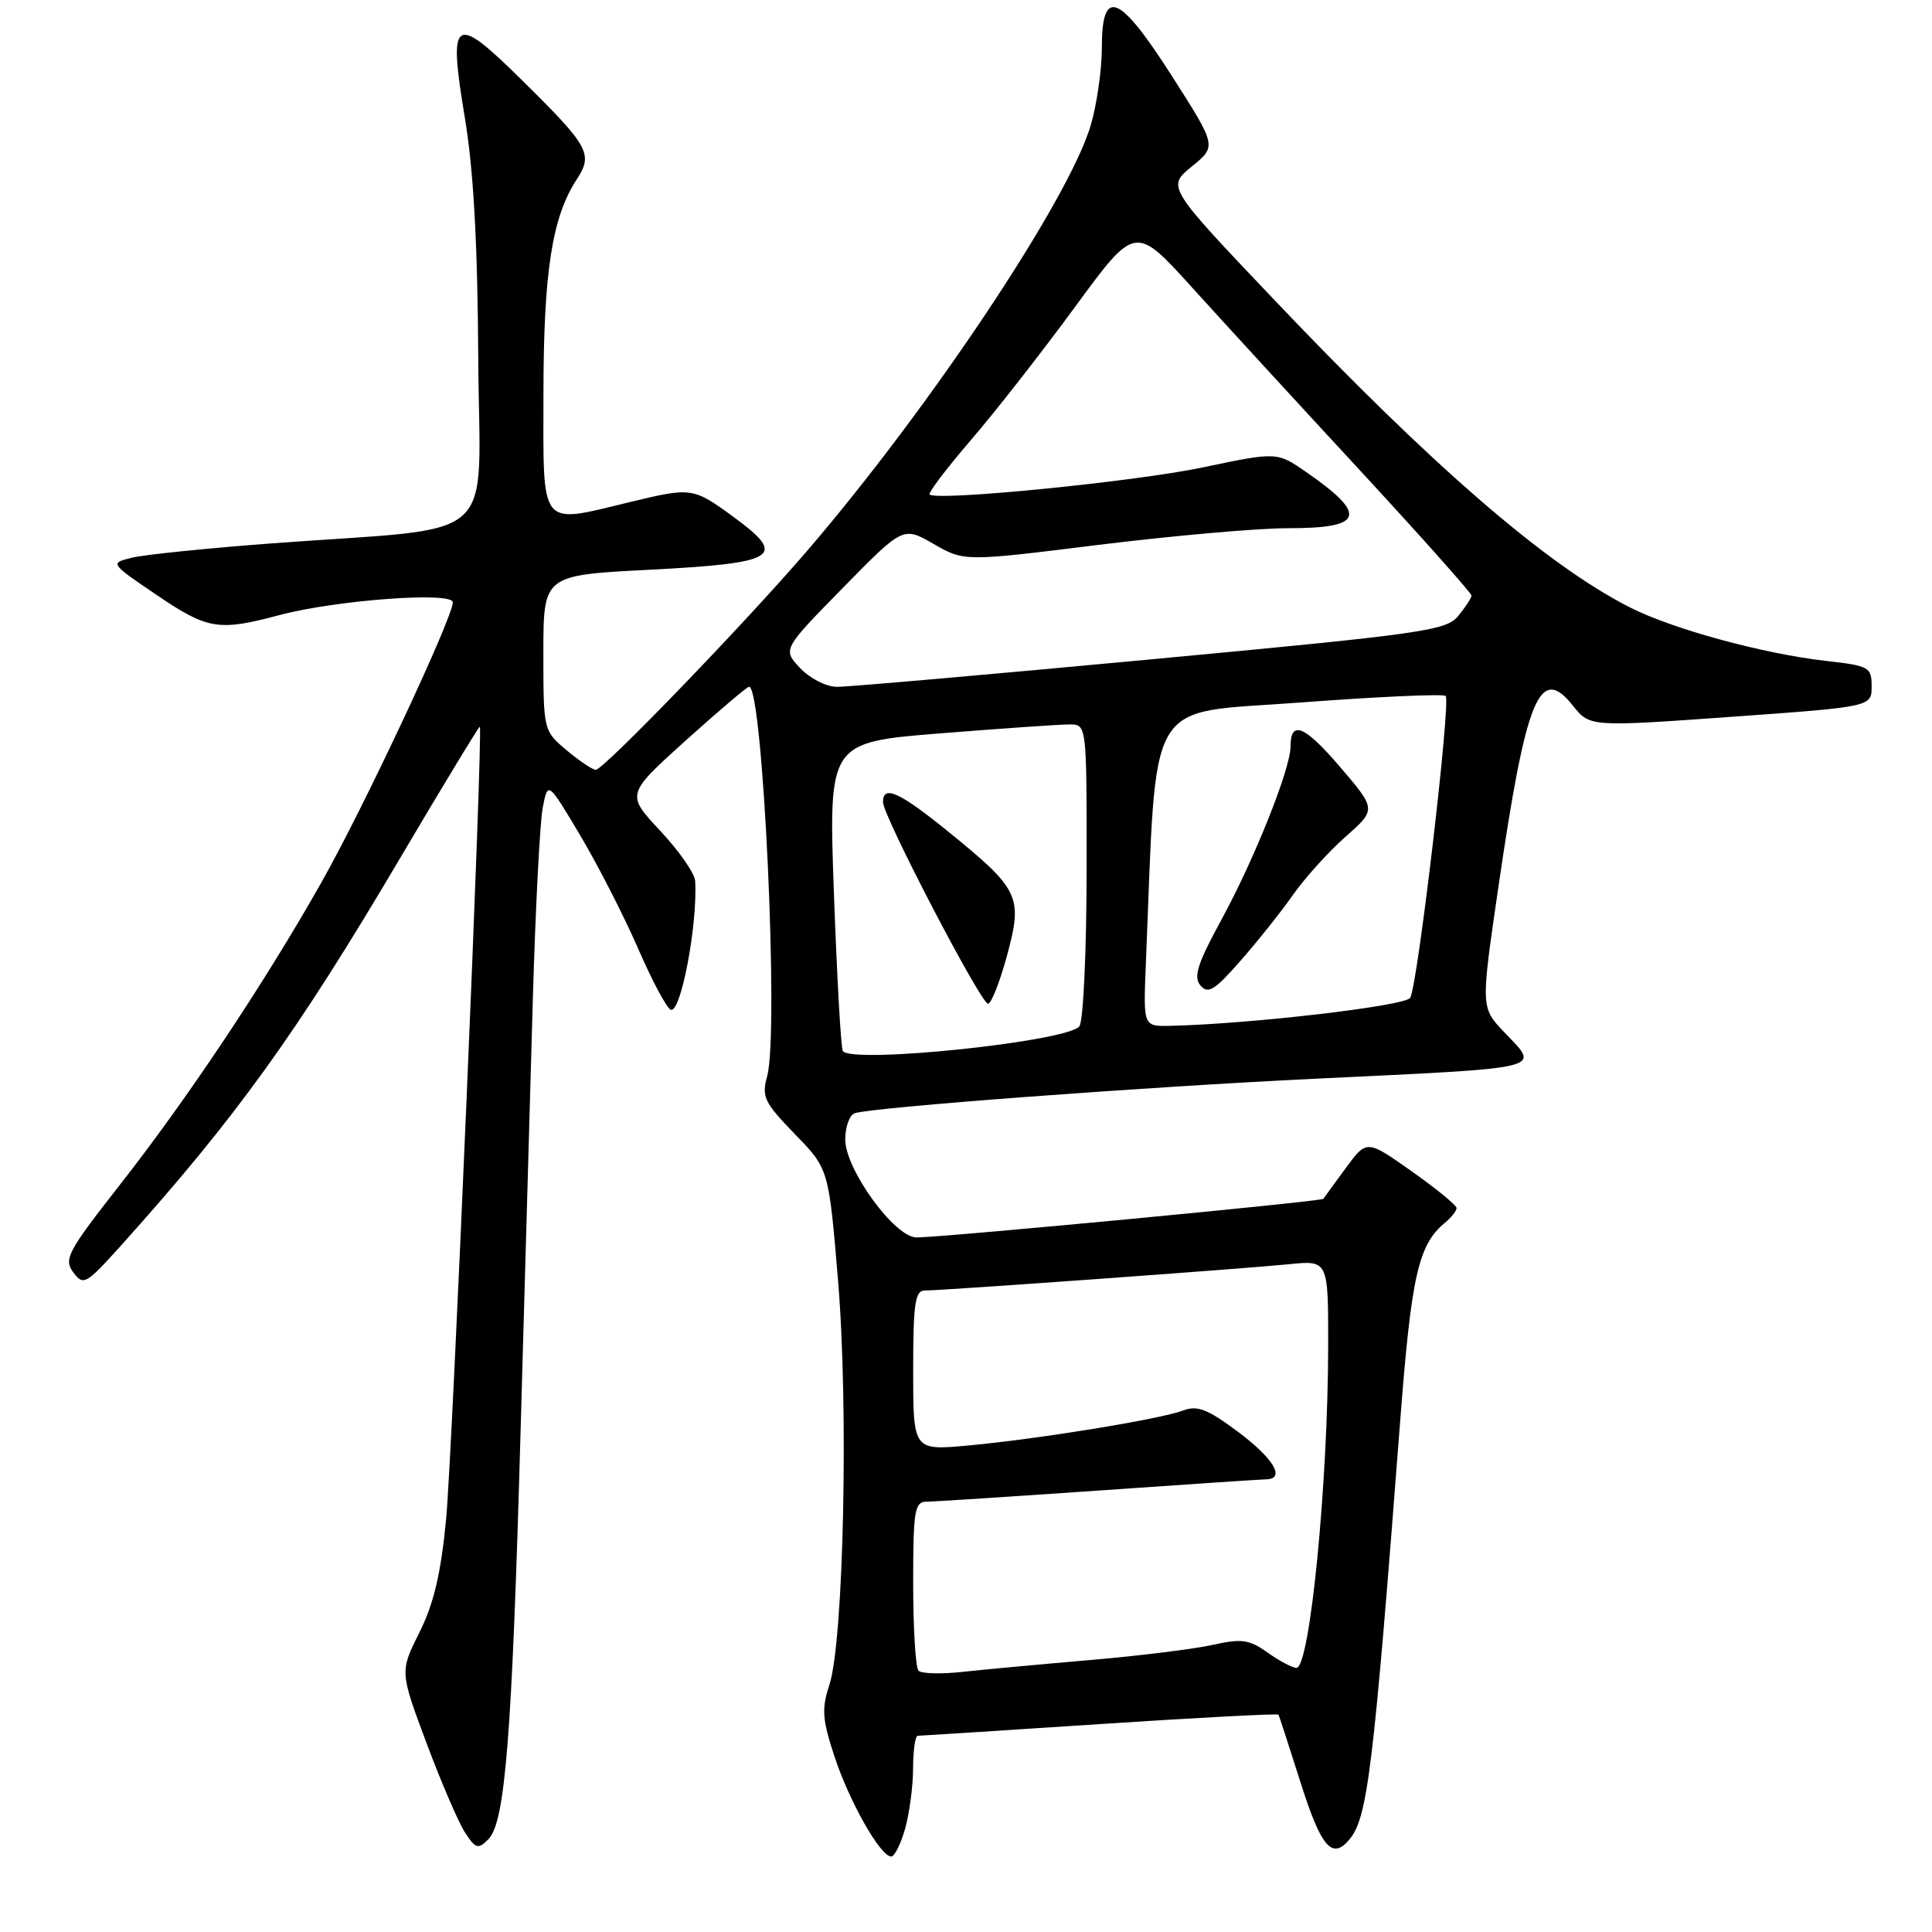 <?xml version="1.0" encoding="UTF-8" standalone="no"?>
<!DOCTYPE svg PUBLIC "-//W3C//DTD SVG 1.1//EN" "http://www.w3.org/Graphics/SVG/1.1/DTD/svg11.dtd" >
<svg xmlns="http://www.w3.org/2000/svg" xmlns:xlink="http://www.w3.org/1999/xlink" version="1.1" viewBox="0 0 256 256">
 <g >
 <path fill="currentColor"
d=" M 119.95 242.25 C 120.52 240.19 120.99 236.59 120.99 234.25 C 121.00 231.91 121.27 230.00 121.61 230.00 C 121.94 230.00 132.80 229.30 145.73 228.45 C 158.66 227.60 169.31 227.04 169.41 227.20 C 169.50 227.37 170.82 231.44 172.35 236.25 C 175.07 244.82 176.52 246.49 178.83 243.71 C 181.21 240.83 181.99 234.47 185.50 188.69 C 187.00 169.09 187.91 164.98 191.43 162.05 C 192.30 161.34 193.00 160.45 193.00 160.07 C 193.00 159.70 190.32 157.51 187.05 155.20 C 181.10 151.00 181.10 151.00 178.34 154.75 C 176.82 156.81 175.48 158.66 175.35 158.85 C 175.13 159.20 125.49 163.91 121.46 163.97 C 118.59 164.01 112.00 154.97 112.00 150.99 C 112.00 149.31 112.56 147.75 113.25 147.51 C 115.55 146.73 151.26 144.05 174.00 142.95 C 205.48 141.43 204.08 141.78 199.29 136.74 C 196.21 133.50 196.21 133.50 198.55 117.50 C 202.22 92.35 204.01 87.98 208.40 93.48 C 210.66 96.32 210.66 96.32 229.33 94.99 C 248.00 93.65 248.00 93.65 248.00 90.96 C 248.00 88.40 247.68 88.22 242.00 87.58 C 233.65 86.63 221.65 83.37 215.97 80.48 C 205.01 74.93 189.85 61.83 168.94 39.83 C 154.61 24.76 154.61 24.76 157.91 22.07 C 161.22 19.38 161.22 19.38 155.36 10.19 C 148.31 -0.86 146.00 -1.82 146.00 6.32 C 146.00 9.24 145.33 13.90 144.51 16.66 C 141.58 26.51 123.18 54.10 106.93 73.01 C 98.61 82.69 79.97 102.00 78.95 102.00 C 78.51 102.00 76.77 100.83 75.08 99.41 C 72.01 96.83 72.00 96.80 72.00 86.52 C 72.00 76.22 72.00 76.22 85.97 75.50 C 102.98 74.62 104.38 73.77 97.32 68.59 C 91.85 64.57 91.67 64.55 83.50 66.52 C 71.35 69.45 72.00 70.26 72.01 52.25 C 72.02 36.01 73.15 28.75 76.44 23.74 C 78.62 20.40 78.06 19.39 69.08 10.54 C 60.13 1.71 59.37 2.23 61.59 15.58 C 62.74 22.46 63.29 32.24 63.37 47.50 C 63.52 72.63 66.79 69.70 36.00 72.00 C 27.47 72.64 19.16 73.49 17.52 73.89 C 14.54 74.62 14.54 74.62 20.72 78.81 C 27.51 83.42 28.94 83.66 37.00 81.51 C 44.49 79.51 60.00 78.36 60.00 79.81 C 60.00 81.85 48.15 107.12 42.54 117.01 C 34.97 130.39 24.85 145.56 15.81 157.09 C 8.95 165.85 8.42 166.85 9.71 168.59 C 11.05 170.40 11.38 170.21 16.07 165.00 C 31.33 148.01 39.30 136.94 53.02 113.70 C 58.74 104.01 63.50 96.18 63.58 96.29 C 64.02 96.85 59.93 192.78 59.11 201.32 C 58.42 208.52 57.47 212.53 55.57 216.32 C 52.98 221.50 52.98 221.50 56.52 230.98 C 58.47 236.19 60.77 241.53 61.63 242.84 C 63.03 244.98 63.36 245.07 64.71 243.71 C 66.94 241.49 67.84 230.14 68.97 190.00 C 69.52 170.47 70.26 144.60 70.60 132.50 C 70.95 120.40 71.54 108.92 71.92 107.00 C 72.60 103.50 72.60 103.50 76.88 110.69 C 79.23 114.64 82.68 121.39 84.55 125.68 C 86.41 129.97 88.36 133.62 88.89 133.80 C 90.23 134.24 92.46 122.41 92.11 116.71 C 92.05 115.72 89.97 112.74 87.48 110.08 C 82.96 105.25 82.96 105.25 90.86 98.12 C 95.21 94.21 98.99 91.00 99.26 91.00 C 101.10 91.00 103.23 136.82 101.66 142.57 C 100.90 145.34 101.25 146.07 105.31 150.26 C 109.81 154.88 109.81 154.88 111.04 169.60 C 112.46 186.43 111.79 217.46 109.90 223.24 C 108.85 226.44 108.95 227.82 110.57 232.74 C 112.54 238.72 116.66 246.00 118.09 246.00 C 118.54 246.00 119.37 244.31 119.95 242.25 Z  M 121.71 221.38 C 121.32 220.99 121.00 215.79 121.00 209.83 C 121.00 200.19 121.19 199.00 122.75 198.98 C 123.71 198.98 133.95 198.31 145.50 197.51 C 157.05 196.70 167.06 196.03 167.75 196.02 C 170.39 195.98 168.80 193.28 164.04 189.72 C 160.01 186.71 158.65 186.18 156.76 186.90 C 153.74 188.05 137.47 190.70 128.25 191.54 C 121.00 192.20 121.00 192.20 121.00 181.60 C 121.00 172.75 121.25 171.00 122.53 171.00 C 124.92 171.00 164.89 168.11 170.75 167.52 C 176.00 166.98 176.00 166.98 175.99 178.24 C 175.98 196.44 173.57 221.00 171.79 221.00 C 171.25 221.00 169.53 220.09 167.97 218.98 C 165.52 217.24 164.53 217.10 160.71 217.95 C 158.27 218.50 150.93 219.41 144.39 219.97 C 137.85 220.53 130.23 221.24 127.46 221.54 C 124.69 221.84 122.10 221.77 121.71 221.38 Z  M 111.67 139.25 C 111.43 138.84 110.90 129.47 110.50 118.43 C 109.78 98.36 109.78 98.36 124.64 97.17 C 132.81 96.52 140.51 95.98 141.75 95.99 C 144.00 96.00 144.00 96.00 143.98 115.25 C 143.98 125.84 143.55 135.16 143.04 135.96 C 141.76 137.99 112.73 141.03 111.67 139.25 Z  M 133.44 126.60 C 135.55 118.79 135.11 117.87 125.62 110.17 C 119.16 104.93 117.00 103.96 117.00 106.29 C 117.00 108.11 129.97 133.00 130.92 133.00 C 131.35 133.00 132.48 130.12 133.44 126.60 Z  M 151.83 127.75 C 153.33 91.58 151.53 94.65 172.25 93.09 C 182.57 92.31 191.25 91.92 191.56 92.22 C 192.27 92.93 187.84 130.63 186.86 132.22 C 186.19 133.30 165.57 135.70 154.99 135.93 C 151.49 136.00 151.49 136.00 151.83 127.75 Z  M 171.31 118.60 C 172.89 116.34 176.03 112.87 178.28 110.88 C 182.38 107.26 182.38 107.26 177.58 101.64 C 172.85 96.11 171.00 95.35 171.00 98.94 C 171.00 101.86 166.20 113.88 161.87 121.82 C 158.68 127.67 158.11 129.43 159.06 130.57 C 160.05 131.77 160.92 131.24 164.34 127.35 C 166.59 124.79 169.73 120.85 171.31 118.60 Z  M 106.02 88.52 C 103.69 86.05 103.69 86.05 111.68 77.90 C 119.67 69.75 119.67 69.75 123.72 72.08 C 127.76 74.41 127.76 74.41 145.63 72.19 C 155.46 70.98 166.74 69.98 170.69 69.99 C 180.73 70.00 181.29 68.24 173.08 62.55 C 169.20 59.87 169.20 59.87 159.35 61.94 C 150.34 63.83 124.10 66.43 123.18 65.52 C 122.97 65.30 125.43 62.06 128.65 58.31 C 131.88 54.57 138.09 46.61 142.47 40.64 C 150.43 29.78 150.43 29.78 157.97 38.11 C 162.11 42.69 172.14 53.61 180.25 62.38 C 188.36 71.16 194.99 78.60 194.98 78.92 C 194.97 79.24 194.18 80.45 193.23 81.61 C 191.63 83.57 188.60 83.99 152.50 87.37 C 131.05 89.38 112.34 91.02 110.92 91.01 C 109.49 91.01 107.32 89.90 106.02 88.52 Z "/>
</g>
</svg>